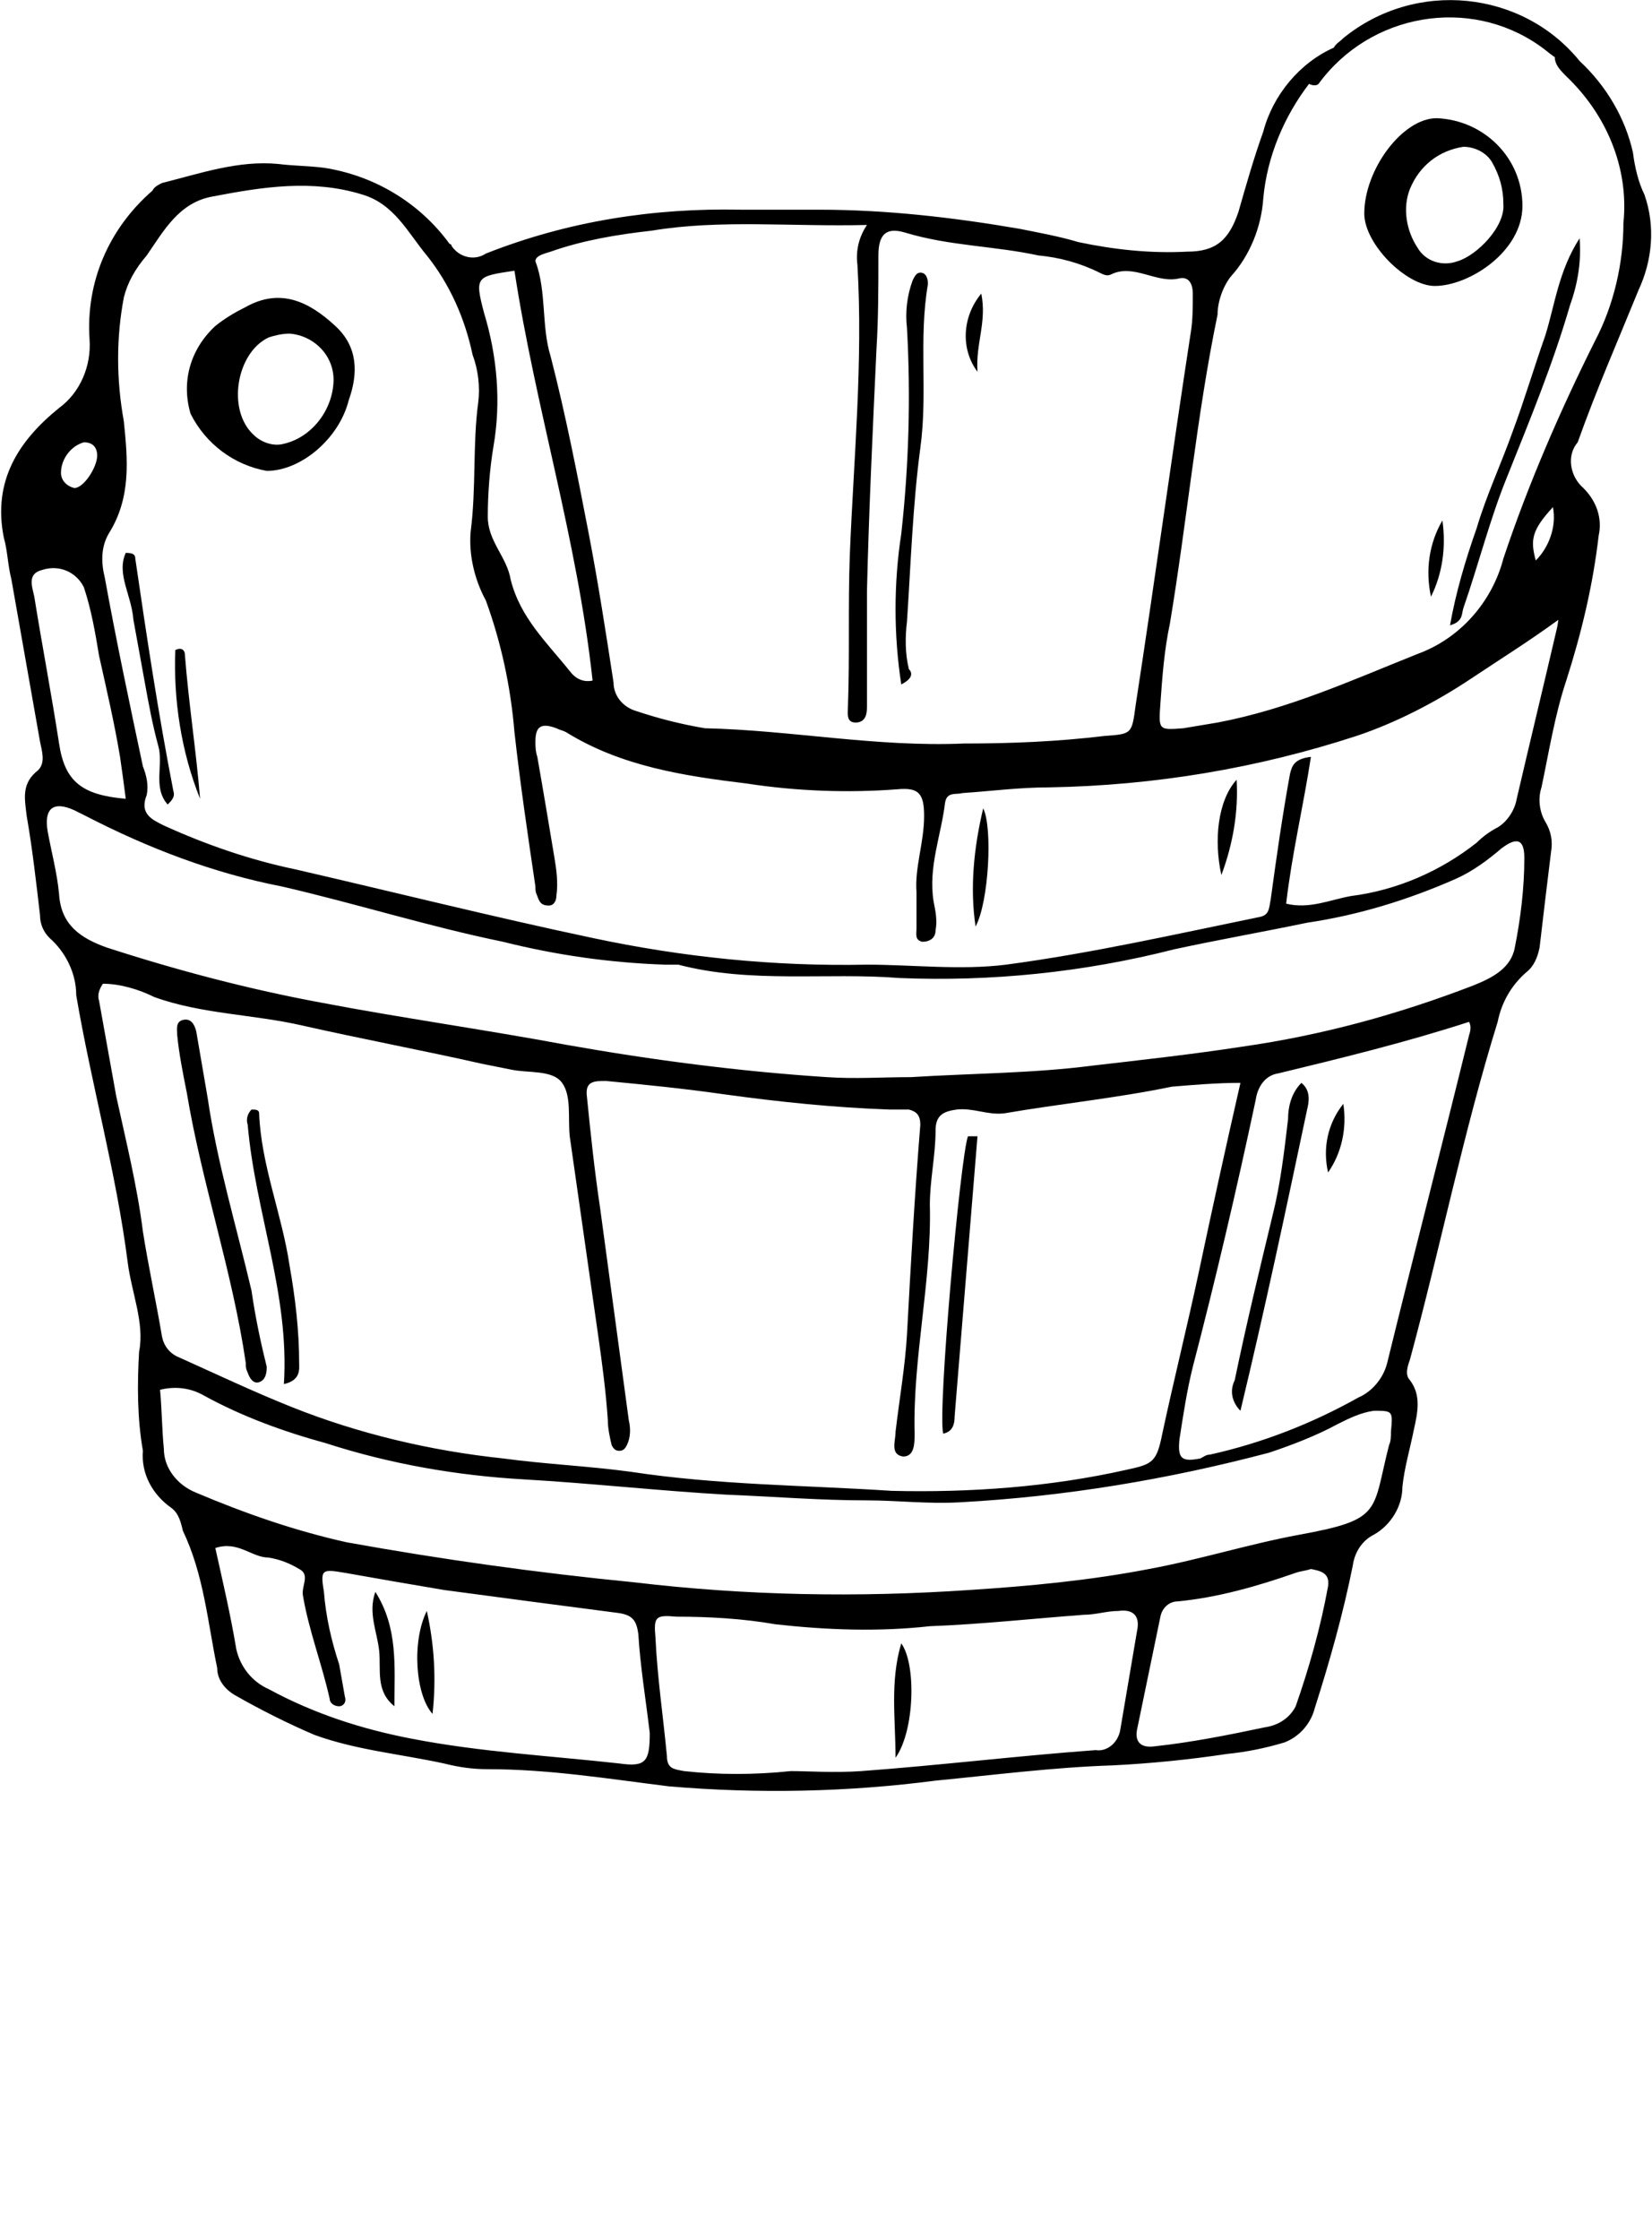 <?xml version="1.0" encoding="utf-8"?>
<!-- Generator: Adobe Illustrator 23.0.3, SVG Export Plug-In . SVG Version: 6.00 Build 0)  -->
<svg version="1.1" id="Layer_1" xmlns="http://www.w3.org/2000/svg" xmlns:xlink="http://www.w3.org/1999/xlink" x="0px" y="0px"
	 viewBox="0 0 86.7 117.5" style="enable-background:new 0 0 86.7 117.5;" xml:space="preserve">
<title>Безымянный-36</title>
<path d="M86,15.2c0.7-1.5,0.9-3.3,0.3-5C86,9.6,85.8,8.8,85.7,8c-0.4-1.8-1.4-3.5-2.8-4.8C79.9-0.5,74.3-1.1,70.5,2
	c-0.2,0.2-0.4,0.3-0.5,0.5c-1.8,0.8-3.2,2.5-3.7,4.4c-0.5,1.4-0.9,2.8-1.3,4.2c-0.5,1.5-1.2,2.1-2.7,2.1c-1.9,0.1-3.8-0.1-5.7-0.5
	c-1-0.3-2.1-0.5-3.1-0.7C50,11.4,46.5,11,43,11c-1.4,0-2.7,0-4.1,0c-4.6-0.1-9.1,0.6-13.4,2.3c-0.6,0.4-1.4,0.2-1.8-0.4
	c0,0,0-0.1-0.1-0.1c-1.6-2.2-4-3.6-6.6-4c-0.8-0.1-1.6-0.1-2.4-0.2c-2.1-0.2-4.1,0.5-6.1,1C8.3,9.7,8.1,9.8,8,10
	c-2.3,2-3.5,4.8-3.3,7.8c0.1,1.4-0.5,2.8-1.6,3.6c-2.1,1.7-3.5,3.8-2.9,6.8c0.2,0.7,0.2,1.4,0.4,2.2c0.5,2.8,1,5.7,1.5,8.5
	c0.1,0.5,0.3,1.1-0.1,1.5c-0.9,0.7-0.7,1.5-0.6,2.4c0.3,1.7,0.5,3.5,0.7,5.2c0,0.5,0.2,0.9,0.5,1.2C3.4,49.9,4,51,4,52.2
	c0.8,4.7,2.1,9.3,2.7,14c0.2,1.6,0.9,3.2,0.6,4.7c-0.1,1.7-0.1,3.5,0.2,5.2C7.4,77.3,8,78.4,9,79.1c0.4,0.3,0.5,0.8,0.6,1.2
	c1.1,2.3,1.3,4.8,1.8,7.2c0,0.6,0.4,1.1,0.9,1.4c1.4,0.8,2.8,1.5,4.2,2.1c2.2,0.8,4.5,1,6.8,1.5c0.8,0.2,1.5,0.3,2.3,0.3
	c3.2,0,6.3,0.5,9.5,0.9c4.7,0.4,9.4,0.3,14-0.3c3.1-0.3,6.2-0.7,9.3-0.8c2-0.1,4-0.3,6-0.6c1-0.1,2-0.3,3-0.6c0.8-0.3,1.4-1,1.6-1.8
	c0.8-2.5,1.5-5,2-7.5c0.1-0.7,0.5-1.3,1.1-1.6C73,80,73.6,79,73.6,78c0.1-1,0.4-2,0.6-3c0.2-0.9,0.4-1.8-0.2-2.6
	c-0.3-0.3-0.1-0.8,0-1.1c1.6-5.9,2.8-11.9,4.6-17.7c0.2-1,0.7-1.9,1.5-2.6c0.4-0.3,0.6-0.8,0.7-1.3c0.2-1.7,0.4-3.4,0.6-5
	c0.1-0.6,0-1.1-0.3-1.6c-0.3-0.5-0.4-1.2-0.2-1.8c0.4-1.9,0.7-3.8,1.3-5.6c0.8-2.5,1.4-5,1.7-7.6c0.2-0.9-0.1-1.8-0.8-2.5
	c-0.7-0.6-0.9-1.7-0.3-2.4C83.8,20.4,84.9,17.9,86,15.2z M28.9,13.2c1.7-0.6,3.5-0.9,5.3-1.1c3.6-0.6,7.3-0.2,11.3-0.3
	c-0.4,0.6-0.6,1.3-0.5,2.1c0.3,5.1-0.2,10.2-0.4,15.2c-0.1,2.7,0,5.3-0.1,8c0,0.3-0.1,0.8,0.4,0.8c0.5,0,0.6-0.4,0.6-0.8
	c0-2,0-4.1,0-6.1c0.1-4.2,0.3-8.4,0.5-12.7c0.1-1.6,0.1-3.3,0.1-4.9c0-1.1,0.4-1.5,1.4-1.2c2.3,0.7,4.7,0.7,7,1.2
	c1.1,0.1,2.2,0.4,3.2,0.9c0.2,0.1,0.4,0.2,0.6,0.1c1.2-0.6,2.4,0.5,3.6,0.2c0.5-0.1,0.7,0.3,0.7,0.8c0,0.7,0,1.4-0.1,2
	c-1,6.5-1.9,13.1-2.9,19.6c-0.2,1.5-0.2,1.5-1.6,1.6c-2.5,0.3-4.9,0.4-7.4,0.4c-4.6,0.2-9.1-0.7-13.6-0.8c-1.2-0.2-2.4-0.5-3.6-0.9
	c-0.7-0.2-1.2-0.8-1.2-1.5c-0.4-2.6-0.8-5.2-1.3-7.8c-0.6-3.1-1.2-6.2-2-9.3c-0.5-1.6-0.2-3.4-0.8-5C28.1,13.4,28.6,13.3,28.9,13.2z
	 M27,14.2c1.1,7.2,3.3,14.1,4.1,21.5c-0.5,0.1-0.9-0.1-1.2-0.5c-1.2-1.5-2.6-2.8-3.1-4.8c-0.2-1.2-1.2-2-1.2-3.3
	c0-1.2,0.1-2.5,0.3-3.7c0.4-2.3,0.2-4.7-0.5-7C24.9,14.5,25,14.5,27,14.2z M4.4,23.2c0.5,0,0.7,0.3,0.7,0.7c0,0.6-0.7,1.7-1.2,1.7
	c-0.4-0.1-0.7-0.4-0.7-0.8C3.2,24.1,3.7,23.4,4.4,23.2z M1.8,31.3c-0.1-0.5-0.4-1.2,0.4-1.4C3.1,29.6,4,30,4.4,30.8
	c0.4,1.2,0.6,2.4,0.8,3.6c0.4,1.8,0.8,3.5,1.1,5.3c0.1,0.7,0.2,1.4,0.3,2.2c-2.3-0.2-3.2-0.9-3.5-2.9C2.7,36.4,2.2,33.8,1.8,31.3z
	 M7.5,64.6c-0.3-2.4-0.9-4.8-1.4-7.1c-0.3-1.7-0.6-3.3-0.9-5c-0.1-0.3,0-0.6,0.2-0.9c0.9,0,1.9,0.3,2.7,0.7c2.5,0.9,5.2,0.9,7.8,1.5
	c3.1,0.7,6.3,1.3,9.4,2c0.5,0.1,1,0.2,1.5,0.3c0.9,0.2,2.2,0,2.7,0.7c0.5,0.7,0.3,1.8,0.4,2.8c0.5,3.5,1,7,1.5,10.5
	c0.2,1.4,0.4,2.9,0.5,4.4c0,0.4,0.1,0.9,0.2,1.3c0.1,0.2,0.2,0.3,0.4,0.3c0.2,0,0.3-0.1,0.4-0.3c0.2-0.4,0.2-0.9,0.1-1.3
	c-0.5-3.7-1-7.4-1.5-11.1c-0.3-2-0.5-3.9-0.7-5.9c-0.1-0.8,0.4-0.8,1-0.8c2.1,0.2,4.1,0.4,6.2,0.7c2.9,0.4,5.8,0.7,8.7,0.8
	c0.3,0,0.7,0,1,0c0.4,0.1,0.6,0.3,0.6,0.8c-0.3,3.7-0.5,7.3-0.7,11c-0.1,1.7-0.4,3.4-0.6,5.1c0,0.5-0.3,1.2,0.4,1.3
	c0.6,0,0.6-0.7,0.6-1.2c-0.1-4,0.9-8,0.8-12c0-1.3,0.3-2.6,0.3-3.9c0-0.8,0.4-1,1.1-1.1c0.9-0.1,1.6,0.3,2.5,0.2
	c2.9-0.5,5.9-0.8,8.8-1.4c1.2-0.1,2.4-0.2,3.6-0.2c-0.8,3.5-1.5,6.7-2.2,10c-0.6,2.8-1.3,5.6-1.9,8.4c-0.3,1.5-0.5,1.6-1.9,1.9
	c-4,0.9-8.2,1.2-12.3,1.1c-4.6-0.3-9.1-0.3-13.7-1c-2.2-0.3-4.5-0.4-6.7-0.7c-3.8-0.4-7.6-1.3-11.1-2.7c-2-0.8-3.9-1.7-5.9-2.6
	c-0.5-0.2-0.8-0.6-0.9-1.1C8.2,68.3,7.8,66.5,7.5,64.6z M32.5,92.5c-3.6-0.4-7.3-0.6-10.9-1.3c-2.6-0.5-5.1-1.3-7.5-2.6
	c-0.9-0.4-1.5-1.2-1.7-2.1c-0.3-1.8-0.7-3.5-1.1-5.3c1.2-0.4,1.9,0.5,2.8,0.5c0.6,0.1,1.1,0.3,1.6,0.6c0.6,0.3,0.1,0.9,0.2,1.4
	c0.3,1.8,1,3.6,1.4,5.4c0,0.2,0.2,0.4,0.5,0.4c0.2,0,0.4-0.2,0.3-0.5c0,0,0,0,0,0c-0.1-0.6-0.2-1.1-0.3-1.7
	c-0.4-1.2-0.7-2.5-0.8-3.8c-0.2-1.2-0.1-1.2,1.1-1c1.7,0.3,3.4,0.6,5.2,0.9c3,0.4,6,0.8,9.1,1.2c0.8,0.1,1,0.4,1.1,1.1
	c0.1,1.7,0.4,3.5,0.6,5.2C34.1,92.4,33.9,92.7,32.5,92.5z M57.5,91.8c-4.1,0.3-8.2,0.8-12.3,1.1c-1.4,0.1-2.8,0-3.7,0
	c-1.9,0.2-3.8,0.2-5.6,0c-0.5-0.1-0.9-0.1-0.9-0.8c-0.2-2.1-0.5-4.1-0.6-6.2c-0.1-1.1,0-1.2,1.1-1.1c1.7,0,3.5,0.1,5.2,0.4
	c2.7,0.3,5.4,0.4,8.1,0.1c2.7-0.1,5.4-0.4,8.1-0.6c0.6,0,1.2-0.2,1.8-0.2c0.7-0.1,1.1,0.2,1,0.9c-0.3,1.8-0.6,3.5-0.9,5.3
	C58.7,91.4,58.1,91.9,57.5,91.8z M69.7,83.2c-0.4,2.2-1,4.3-1.7,6.3c-0.3,0.6-0.9,1-1.6,1.1c-1.9,0.4-3.9,0.8-5.8,1
	c-0.7,0.1-1.1-0.2-0.9-1c0.4-1.9,0.8-3.9,1.2-5.8c0.1-0.5,0.5-0.8,0.9-0.8c2.1-0.2,4.2-0.8,6.2-1.5c0.3-0.1,0.5-0.1,0.8-0.2
	C69.3,82.4,69.8,82.5,69.7,83.2z M73,75.1c0,0.2,0,0.5-0.1,0.7c-0.9,3.5-0.3,3.9-4.7,4.7c-2.7,0.5-5.2,1.3-7.9,1.8
	c-3.1,0.6-6.3,0.9-9.4,1.1c-5.9,0.4-11.7,0.3-17.6-0.4c-5.1-0.5-10.1-1.2-15.1-2.1c-2.7-0.6-5.3-1.5-7.9-2.6c-1-0.4-1.7-1.3-1.7-2.3
	c-0.1-1-0.1-2-0.2-3.1c0.8-0.2,1.6-0.1,2.3,0.3c2,1.1,4.2,1.9,6.4,2.5c3.4,1.1,6.9,1.7,10.4,1.9c3.5,0.2,7.1,0.6,10.6,0.8
	c2.5,0.1,4.9,0.3,7.4,0.3c1.6,0,3.2,0.2,4.9,0.1c5.5-0.3,10.9-1.2,16.2-2.6c1.2-0.4,2.5-0.9,3.6-1.5c0.6-0.3,1.2-0.6,1.9-0.7
	C73.1,74,73.1,74,73,75.1z M77.1,54.3c-1.4,5.7-2.9,11.5-4.3,17.2c-0.2,0.8-0.8,1.5-1.5,1.8c-2.5,1.4-5.1,2.4-7.8,3
	c-0.2,0-0.3,0.1-0.5,0.2c-1,0.2-1.2,0-1.1-1c0.2-1.3,0.4-2.6,0.7-3.8c1.2-4.6,2.3-9.3,3.3-14c0.1-0.7,0.5-1.3,1.2-1.4
	c3.3-0.8,6.6-1.6,10-2.7C77.2,53.8,77.2,54,77.1,54.3z M79.5,49.7c-0.2,1.1-1.2,1.6-2.2,2c-3.9,1.5-7.9,2.6-12.1,3.2
	c-2.6,0.4-5.3,0.7-7.9,1c-3.1,0.4-6.3,0.4-9.5,0.6c-1.5,0-2.9,0.1-4.4,0c-4.6-0.3-9.2-0.9-13.7-1.7c-4.3-0.8-8.6-1.4-12.8-2.2
	c-3.8-0.7-7.6-1.7-11.3-2.9c-1.4-0.5-2.4-1.2-2.5-2.8c-0.1-1.1-0.4-2.2-0.6-3.3c-0.2-1.2,0.3-1.6,1.4-1.1c0.2,0.1,0.4,0.2,0.6,0.3
	c3.3,1.7,6.7,3,10.3,3.7c3.9,0.9,7.7,2.1,11.6,2.9c2.8,0.7,5.6,1.1,8.5,1.2c0.2,0,0.5,0,0.7,0c3.8,1,7.8,0.4,11.6,0.7
	c4.8,0.2,9.7-0.3,14.4-1.5c2.3-0.5,4.6-0.9,7-1.4c2.7-0.4,5.3-1.2,7.8-2.3c0.9-0.4,1.7-1,2.4-1.6C79.6,43.9,80,44,80,45
	C80,46.6,79.8,48.2,79.5,49.7L79.5,49.7z M81.7,33c-0.7,3-1.4,5.9-2.1,8.9c-0.1,0.6-0.5,1.2-1,1.5c-0.4,0.2-0.8,0.5-1.1,0.8
	c-1.9,1.5-4.2,2.5-6.6,2.8c-1.1,0.2-2.2,0.7-3.4,0.4c0.3-2.6,0.9-5.1,1.3-7.7c-0.9,0.1-1,0.5-1.1,0.9c-0.4,2.2-0.7,4.3-1,6.5
	c-0.1,0.6-0.1,0.9-0.6,1c-4.4,0.9-8.8,1.9-13.3,2.5c-2.4,0.3-4.9,0-7.3,0c-4.9,0.1-9.7-0.4-14.4-1.4c-5.2-1.1-10.4-2.4-15.6-3.6
	c-2.4-0.5-4.7-1.3-6.9-2.3c-0.6-0.3-1.3-0.6-0.9-1.6c0.1-0.5,0-1-0.2-1.5c-0.7-3.3-1.4-6.6-2-9.9c-0.2-0.8-0.2-1.6,0.2-2.3
	c1.2-1.9,1-3.9,0.8-5.9c-0.4-2.2-0.4-4.4,0-6.5c0.2-0.8,0.6-1.5,1.2-2.2c0.9-1.3,1.7-2.8,3.5-3.1c2.6-0.5,5.2-0.9,7.8-0.1
	c1.7,0.5,2.4,2,3.4,3.2c1.2,1.5,2,3.3,2.4,5.2c0.3,0.8,0.4,1.7,0.3,2.5c-0.3,2.2-0.1,4.5-0.4,6.8c-0.1,1.2,0.2,2.5,0.8,3.6
	c0.8,2.2,1.3,4.5,1.5,6.9c0.3,2.7,0.7,5.4,1.1,8.1c0,0.2,0,0.3,0.1,0.5c0.1,0.3,0.2,0.5,0.6,0.5c0.3,0,0.4-0.3,0.4-0.5
	c0.1-0.7,0-1.4-0.1-2c-0.3-1.8-0.6-3.6-0.9-5.3c-0.1-0.3-0.1-0.6-0.1-0.8c0-0.8,0.3-1,1.1-0.7c0.2,0.1,0.3,0.1,0.5,0.2
	c2.9,1.8,6.2,2.3,9.5,2.7c2.6,0.4,5.3,0.5,7.9,0.3c1.1-0.1,1.4,0.2,1.4,1.4c0,1.4-0.5,2.7-0.4,4c0,0.6,0,1.2,0,1.9
	c0,0.3-0.1,0.6,0.3,0.7c0.4,0,0.7-0.2,0.7-0.6c0.1-0.5,0-1-0.1-1.5c-0.3-1.8,0.4-3.5,0.6-5.2c0.1-0.6,0.6-0.4,0.9-0.5
	c1.5-0.1,3-0.3,4.6-0.3c5.5-0.1,10.9-1,16.1-2.7c2.1-0.7,4.2-1.8,6-3c1.5-1,3.1-2,4.6-3.1C81.8,32.2,81.8,32.6,81.7,33z M81.5,26.6
	c0.2,1-0.2,2.1-0.9,2.8C80.3,28.3,80.4,27.8,81.5,26.6z M78.9,29.3c-0.6,2.3-2.3,4.2-4.5,5c-3.5,1.4-6.8,2.9-10.5,3.6
	c-0.6,0.1-1.2,0.2-1.8,0.3c-1.3,0.1-1.3,0.1-1.2-1.3c0.1-1.4,0.2-2.8,0.5-4.2c0.9-5.4,1.4-10.9,2.5-16.2c0-0.7,0.3-1.5,0.7-2
	c1-1.1,1.6-2.6,1.7-4.1c0.2-2.2,1.1-4.3,2.4-6l0,0c0.2,0.1,0.4,0.1,0.5,0c0,0,0,0,0,0c2.7-3.7,7.9-4.6,11.6-2
	c0.3,0.2,0.5,0.4,0.8,0.6c0,0.4,0.3,0.7,0.6,1c2.1,2,3.3,4.8,3,7.7c0,2.1-0.5,4.3-1.5,6.2C81.9,21.5,80.2,25.4,78.9,29.3z"/>
<path d="M79.9,10.8c0,2.4-2.8,4.2-4.6,4.2c-1.5,0-3.7-2.2-3.7-3.8c0-2.3,2-5,3.8-5C77.9,6.3,79.9,8.3,79.9,10.8z M78.9,10.7
	c0-0.8-0.2-1.5-0.6-2.2C78,8,77.4,7.7,76.8,7.7c-1.3,0.2-2.3,1-2.8,2.2c-0.4,1-0.2,2.2,0.4,3.1c0.4,0.7,1.3,1,2.1,0.7
	C77.5,13.4,79,11.9,78.9,10.7z"/>
<path d="M82.9,12.5c0.1,1.2-0.1,2.4-0.5,3.5c-0.9,3.1-2.1,6-3.3,9c-0.9,2.2-1.5,4.6-2.3,6.9c-0.1,0.3,0,0.7-0.7,0.9
	c0.3-1.7,0.8-3.4,1.4-5.1c0.5-1.7,1.3-3.4,1.9-5.1c0.6-1.6,1.1-3.3,1.7-5C81.6,16,81.8,14.2,82.9,12.5z"/>
<path d="M75.7,27.3c0.2,1.4,0,2.8-0.6,4C74.8,29.9,75,28.5,75.7,27.3z"/>
<path d="M14,24.7c-1.7-0.3-3.2-1.4-4-3c-0.5-1.7,0-3.4,1.3-4.6c0.5-0.4,1-0.7,1.6-1c1.8-1,3.3-0.3,4.7,1c1.2,1.1,1.2,2.5,0.7,3.9
	C17.8,23,15.8,24.7,14,24.7z M17.5,20.1c0.1-1.4-1-2.5-2.3-2.6c-0.4,0-0.8,0.1-1.1,0.2c-1.7,0.8-2.2,3.8-0.8,5.1
	c0.4,0.4,1,0.6,1.5,0.5C16.3,23,17.4,21.6,17.5,20.1z"/>
<path d="M6.6,29c0.4,0,0.5,0.1,0.5,0.3c0.6,4.1,1.2,8.1,2,12.2c0.1,0.3-0.1,0.5-0.3,0.7c-0.8-0.9-0.2-2.1-0.5-3.1
	c-0.3-1.1-0.5-2.2-0.7-3.3c-0.2-1.1-0.4-2.2-0.6-3.3C6.9,31.2,6.1,30.1,6.6,29z"/>
<path d="M10.5,41.9c-1-2.5-1.4-5.2-1.3-7.8c0.4-0.2,0.5,0.1,0.5,0.2C9.9,36.9,10.3,39.4,10.5,41.9z"/>
<path d="M51.6,42.4c0.5,1,0.3,4.9-0.4,6.2C50.9,46.6,51.1,44.5,51.6,42.4z"/>
<path d="M64.9,40.9c0.1,1.7-0.2,3.4-0.8,5C63.7,44.1,63.9,42,64.9,40.9z"/>
<path d="M14,71.7c0,0.4-0.1,0.7-0.4,0.8c-0.3,0.1-0.5-0.2-0.6-0.5c-0.1-0.2-0.1-0.3-0.1-0.5c-0.7-4.8-2.3-9.4-3.1-14.2
	c-0.2-1-0.4-2-0.5-3c0-0.3-0.1-0.7,0.3-0.8c0.4-0.1,0.6,0.2,0.7,0.6c0.2,1.2,0.4,2.3,0.6,3.5c0.5,3.4,1.5,6.7,2.3,10.1
	C13.4,69.1,13.7,70.5,14,71.7z"/>
<path d="M51.3,59.6c-0.4,4.9-0.8,9.8-1.2,14.7c0,0.4-0.1,0.8-0.6,0.9c-0.3-1.2,0.9-14.5,1.3-15.6L51.3,59.6z"/>
<path d="M14.9,72.6c0.3-4.7-1.5-9-1.9-13.6c-0.1-0.3,0-0.6,0.2-0.8c0.2,0,0.4,0,0.4,0.2c0.1,2.7,1.2,5.3,1.6,8
	c0.3,1.7,0.5,3.4,0.5,5.1C15.7,71.8,15.8,72.4,14.9,72.6z"/>
<path d="M47.3,35.9c-0.4-2.6-0.4-5.3,0-7.9c0.4-3.6,0.5-7.2,0.3-10.8c-0.1-0.8,0-1.7,0.3-2.5c0.1-0.2,0.2-0.4,0.4-0.4
	c0.3,0,0.4,0.3,0.4,0.6c-0.5,2.9,0,5.7-0.4,8.6c-0.4,3-0.5,6.1-0.7,9.1c-0.1,0.8-0.1,1.7,0.1,2.5C47.9,35.3,47.9,35.6,47.3,35.9z"/>
<path d="M51.5,15.4c0.3,1.5-0.3,2.6-0.2,4.1C50.4,18.3,50.5,16.6,51.5,15.4z"/>
<path d="M65.1,74c-0.4-0.4-0.6-1-0.3-1.6c0.6-2.9,1.3-5.8,2-8.7c0.4-1.6,0.6-3.3,0.8-5c0-0.7,0.2-1.4,0.7-1.9c0.5,0.4,0.4,1,0.3,1.4
	C67.5,63.4,66.4,68.6,65.1,74z"/>
<path d="M70.5,57.9c0.2,1.3-0.1,2.6-0.8,3.6C69.4,60.2,69.7,58.9,70.5,57.9z"/>
<path d="M47,92.2c0-2-0.3-4,0.3-6C48.1,87.3,48,90.8,47,92.2z"/>
<path d="M19.7,83.5c1.2,1.9,1,3.9,1,6c-1-0.8-0.7-1.9-0.8-2.9C19.8,85.6,19.3,84.6,19.7,83.5z"/>
<path d="M22.4,84.5c0.4,1.8,0.5,3.6,0.3,5.4C21.8,88.9,21.6,86.1,22.4,84.5z"/>
</svg>
